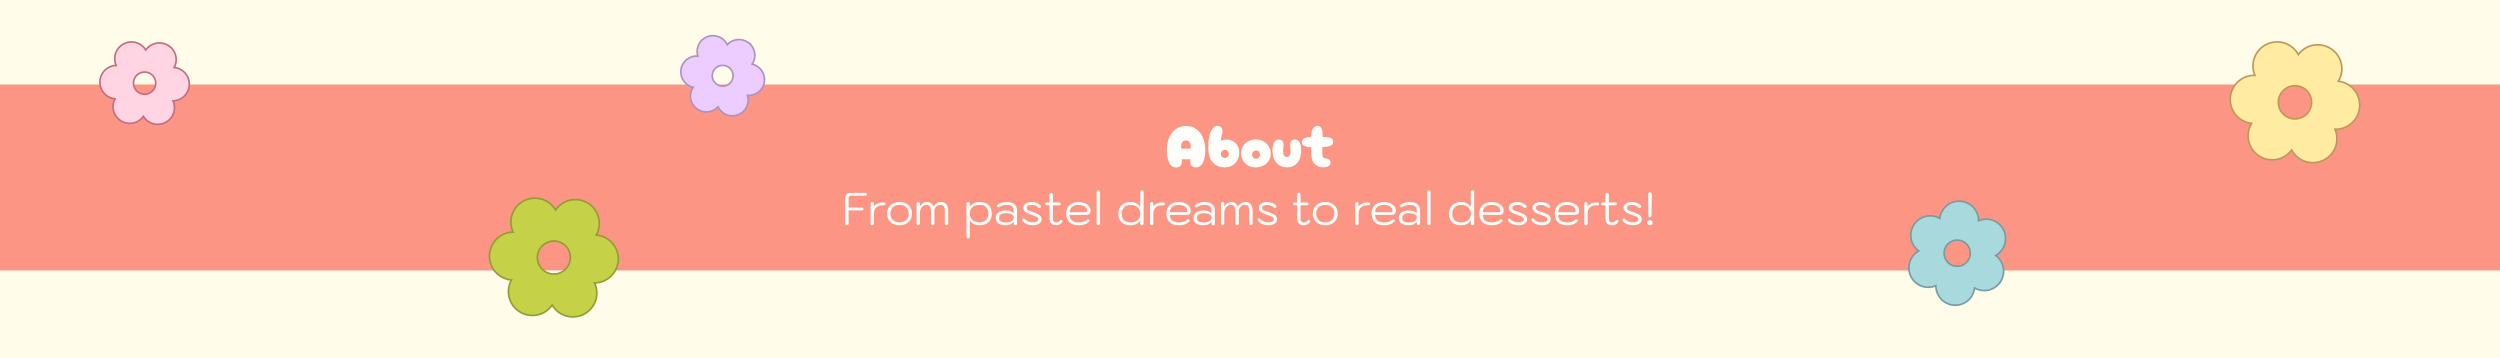 <svg width="1479" height="212" viewBox="0 0 1479 212" fill="none" xmlns="http://www.w3.org/2000/svg">
<rect width="1479" height="212" fill="#FFFDEA"/>
<rect y="50" width="1479" height="110" fill="#FD9584"/>
<path d="M1159.68 119.038L1159.68 119.038L1159.66 119.038L1159.11 119.019L1159.11 119.019L1159.1 119.019C1156.14 118.995 1153.29 120.107 1151.13 122.126C1149.14 123.989 1147.88 126.492 1147.56 129.185C1146.47 128.562 1145.28 128.121 1144.05 127.883C1142.56 127.599 1141.04 127.61 1139.56 127.918C1138.08 128.225 1136.68 128.823 1135.43 129.675C1134.18 130.528 1133.12 131.619 1132.3 132.886L1132.3 132.886L1132.29 132.897L1131.98 133.395L1131.98 133.395L1131.98 133.405C1130.5 135.948 1130.05 138.958 1130.72 141.822C1131.34 144.485 1132.88 146.835 1135.06 148.462C1132.61 149.877 1130.76 152.145 1129.87 154.842C1128.92 157.737 1129.15 160.891 1130.51 163.618C1131.18 164.969 1132.11 166.174 1133.25 167.164C1134.38 168.154 1135.71 168.91 1137.14 169.387L1137.14 169.389L1137.15 169.392L1137.79 169.583L1137.8 169.586L1137.81 169.588C1140.28 170.246 1142.89 170.055 1145.24 169.058C1145.24 171.869 1146.27 174.593 1148.15 176.705C1150.18 178.988 1153.03 180.37 1156.08 180.548L1156.08 180.549L1156.1 180.549L1156.65 180.567L1156.65 180.568L1156.66 180.568C1159.62 180.592 1162.47 179.48 1164.63 177.461C1166.62 175.597 1167.88 173.093 1168.2 170.398C1169.29 171.022 1170.48 171.463 1171.72 171.701C1173.2 171.985 1174.72 171.973 1176.2 171.665C1177.68 171.358 1179.08 170.761 1180.33 169.909C1181.57 169.057 1182.64 167.966 1183.46 166.701L1183.46 166.701L1183.47 166.692L1183.77 166.197L1183.78 166.191L1183.78 166.184C1185.26 163.642 1185.71 160.631 1185.04 157.767C1184.42 155.104 1182.88 152.754 1180.7 151.128C1183.15 149.713 1185 147.446 1185.89 144.75C1186.84 141.855 1186.61 138.699 1185.25 135.972C1184.58 134.621 1183.65 133.416 1182.51 132.426C1181.38 131.436 1180.06 130.681 1178.63 130.203L1178.62 130.2L1178.61 130.198L1177.97 130.006L1177.96 130.004L1177.95 130.002C1175.48 129.342 1172.87 129.533 1170.53 130.529C1170.52 127.718 1169.49 124.994 1167.61 122.882C1165.58 120.599 1162.73 119.216 1159.68 119.038ZM1152.72 143.991C1154.26 142.622 1156.28 141.921 1158.33 142.041C1160.39 142.161 1162.31 143.093 1163.68 144.632C1165.05 146.17 1165.75 148.19 1165.63 150.246C1165.51 152.302 1164.58 154.226 1163.04 155.595C1161.5 156.964 1159.48 157.666 1157.43 157.546C1155.37 157.426 1153.45 156.494 1152.08 154.955C1150.71 153.416 1150.01 151.397 1150.13 149.341C1150.25 147.285 1151.18 145.36 1152.72 143.991Z" fill="#A7D9DD" stroke="#789C9F"/>
<path d="M365.775 153.711L365.775 153.711L365.775 153.698L365.783 153.014L365.783 153.014L365.783 153.001C365.73 149.363 364.281 145.883 361.735 143.283C359.344 140.84 356.156 139.348 352.763 139.069C353.548 137.664 354.088 136.133 354.356 134.542C354.665 132.709 354.608 130.832 354.188 129.021C353.769 127.209 352.994 125.499 351.91 123.989C350.826 122.478 349.453 121.197 347.871 120.22L347.871 120.22L347.859 120.213L347.232 119.849L347.232 119.849L347.222 119.843C344.051 118.097 340.333 117.625 336.827 118.526C333.507 119.378 330.613 121.399 328.67 124.208C326.865 121.157 323.98 118.883 320.575 117.846C316.986 116.752 313.11 117.122 309.791 118.874C308.148 119.737 306.69 120.915 305.504 122.343C304.317 123.77 303.424 125.418 302.876 127.192L302.874 127.199L302.872 127.207L302.652 128.007L302.65 128.014L302.648 128.022C301.892 131.143 302.227 134.422 303.585 137.317C300.058 137.354 296.663 138.706 294.07 141.12C291.317 143.683 289.695 147.236 289.561 150.995L289.561 150.995L289.561 151.008L289.553 151.692L289.553 151.692L289.553 151.705C289.606 155.343 291.055 158.823 293.601 161.423C295.993 163.867 299.183 165.359 302.577 165.637C301.791 167.043 301.251 168.576 300.983 170.168C300.675 172.001 300.733 173.876 301.153 175.686C301.572 177.496 302.346 179.205 303.43 180.715C304.513 182.225 305.885 183.505 307.465 184.482L307.465 184.482L307.474 184.487L308.098 184.855L308.104 184.859L308.11 184.863C311.281 186.609 314.999 187.08 318.506 186.18C321.826 185.328 324.72 183.306 326.663 180.497C328.467 183.547 331.35 185.821 334.754 186.859C338.344 187.954 342.222 187.584 345.541 185.831C347.185 184.969 348.642 183.791 349.828 182.365C351.015 180.938 351.908 179.29 352.456 177.517L352.458 177.51L352.46 177.502L352.681 176.698L352.683 176.691L352.684 176.684C353.442 173.563 353.107 170.284 351.75 167.389C355.277 167.352 358.673 166 361.266 163.586C364.019 161.022 365.641 157.47 365.775 153.711ZM334.813 145.7C336.578 147.595 337.517 150.113 337.425 152.701C337.333 155.288 336.216 157.733 334.321 159.498C332.426 161.262 329.908 162.202 327.32 162.11C324.733 162.018 322.288 160.901 320.523 159.006C318.758 157.111 317.819 154.593 317.911 152.005C318.003 149.418 319.12 146.973 321.015 145.208C322.91 143.443 325.428 142.504 328.016 142.596C330.603 142.688 333.048 143.805 334.813 145.7Z" fill="#C5D146" stroke="#939C35"/>
<path d="M111.98 50.133L111.98 50.133L111.98 50.121L111.985 49.649L111.985 49.649L111.985 49.636C111.948 47.087 110.933 44.65 109.15 42.828C107.53 41.174 105.389 40.142 103.101 39.899C103.59 38.972 103.929 37.972 104.103 36.935C104.32 35.651 104.28 34.336 103.986 33.067C103.692 31.798 103.149 30.6 102.39 29.541C101.63 28.483 100.668 27.586 99.56 26.901L99.56 26.901L99.548 26.894L99.116 26.643L99.116 26.643L99.106 26.637C96.885 25.414 94.28 25.084 91.824 25.714C89.575 26.292 87.606 27.634 86.247 29.501C84.977 27.466 83.01 25.951 80.701 25.247C78.186 24.481 75.471 24.74 73.147 25.968C71.995 26.572 70.974 27.398 70.143 28.398C69.311 29.398 68.686 30.552 68.302 31.795L68.3 31.802L68.298 31.81L68.146 32.361L68.144 32.369L68.142 32.377C67.631 34.486 67.832 36.699 68.701 38.673C66.315 38.755 64.03 39.695 62.272 41.332C60.343 43.128 59.207 45.616 59.113 48.25L59.113 48.25L59.113 48.262L59.108 48.734L59.108 48.734L59.108 48.747C59.145 51.296 60.16 53.733 61.943 55.555C63.564 57.21 65.706 58.242 67.995 58.485C67.506 59.412 67.167 60.414 66.992 61.451C66.776 62.735 66.816 64.049 67.111 65.317C67.405 66.585 67.947 67.783 68.706 68.84C69.465 69.898 70.426 70.795 71.533 71.48L71.533 71.48L71.542 71.485L71.972 71.739L71.978 71.742L71.985 71.746C74.206 72.969 76.811 73.299 79.267 72.669C81.516 72.091 83.485 70.749 84.844 68.882C86.113 70.916 88.08 72.431 90.387 73.135C92.903 73.902 95.619 73.643 97.944 72.415C99.095 71.811 100.116 70.986 100.947 69.987C101.779 68.987 102.404 67.833 102.788 66.591L102.791 66.583L102.793 66.575L102.945 66.021L102.947 66.014L102.948 66.007C103.46 63.897 103.26 61.685 102.392 59.71C104.778 59.628 107.063 58.689 108.821 57.051C110.75 55.255 111.886 52.767 111.98 50.133ZM90.36 44.709C91.549 45.986 92.182 47.682 92.12 49.426C92.058 51.169 91.305 52.816 90.029 54.005C88.752 55.194 87.056 55.827 85.312 55.765C83.569 55.703 81.922 54.95 80.733 53.674C79.544 52.397 78.911 50.701 78.973 48.957C79.035 47.214 79.788 45.567 81.064 44.378C82.341 43.189 84.037 42.556 85.781 42.618C87.524 42.681 89.171 43.433 90.36 44.709Z" fill="#FFD5E3" stroke="#C66D7F"/>
<path d="M452.181 48.49L452.181 48.49L452.182 48.477L452.237 48.036L452.237 48.036L452.238 48.024C452.474 45.628 451.78 43.234 450.3 41.335C448.964 39.622 447.08 38.432 444.976 37.954C445.521 37.146 445.937 36.256 446.207 35.316C446.547 34.133 446.649 32.895 446.507 31.673C446.366 30.451 445.984 29.269 445.383 28.196C444.782 27.122 443.975 26.178 443.007 25.418L443.008 25.418L442.997 25.41L442.619 25.129L442.619 25.129L442.61 25.122C440.655 23.739 438.246 23.153 435.874 23.484C433.718 23.786 431.739 24.825 430.27 26.414C429.291 24.388 427.614 22.773 425.535 21.874C423.257 20.889 420.682 20.844 418.371 21.749C417.226 22.194 416.18 22.86 415.294 23.711C414.408 24.561 413.699 25.578 413.207 26.704L413.204 26.711L413.201 26.718L413.001 27.218L412.998 27.225L412.995 27.232C412.297 29.144 412.246 31.225 412.839 33.159C410.606 32.994 408.379 33.634 406.567 34.975C404.567 36.456 403.237 38.67 402.87 41.132L402.87 41.132L402.868 41.144L402.814 41.585L402.814 41.585L402.812 41.597C402.577 43.993 403.271 46.388 404.751 48.286C406.087 50 407.972 51.191 410.077 51.667C409.531 52.477 409.115 53.368 408.846 54.309C408.507 55.491 408.405 56.728 408.547 57.949C408.688 59.17 409.07 60.352 409.67 61.425C410.27 62.497 411.077 63.441 412.043 64.201L412.043 64.201L412.052 64.207L412.427 64.49L412.433 64.494L412.439 64.499C414.394 65.882 416.802 66.468 419.174 66.137C421.331 65.835 423.31 64.796 424.779 63.207C425.757 65.232 427.434 66.847 429.511 67.746C431.79 68.732 434.366 68.778 436.678 67.872C437.822 67.427 438.868 66.761 439.754 65.911C440.64 65.061 441.349 64.045 441.841 62.92L441.844 62.912L441.847 62.905L442.048 62.403L442.051 62.396L442.053 62.389C442.752 60.477 442.804 58.396 442.212 56.463C444.444 56.627 446.672 55.988 448.483 54.646C450.483 53.166 451.813 50.951 452.181 48.49ZM432.478 41.144C433.451 42.458 433.861 44.104 433.62 45.72C433.379 47.337 432.505 48.791 431.192 49.763C429.878 50.736 428.232 51.147 426.616 50.906C424.999 50.664 423.545 49.791 422.573 48.477C421.6 47.164 421.189 45.518 421.431 43.901C421.672 42.285 422.545 40.83 423.859 39.858C425.172 38.886 426.818 38.475 428.435 38.716C430.051 38.957 431.506 39.831 432.478 41.144Z" fill="#EDCDFF" stroke="#AD93BC"/>
<path d="M501.006 133.27C500.7 133.27 500.457 133.18 500.277 133C500.097 132.802 500.007 132.532 500.007 132.19V117.34C500.007 116.332 500.304 115.54 500.898 114.964C501.51 114.388 502.356 114.1 503.436 114.1H511.806C512.508 114.1 512.859 114.388 512.859 114.964C512.859 115.216 512.769 115.414 512.589 115.558C512.409 115.702 512.148 115.774 511.806 115.774H503.463C503.031 115.774 502.68 115.918 502.41 116.206C502.158 116.494 502.032 116.872 502.032 117.34V122.767H509.754C510.456 122.767 510.807 123.055 510.807 123.631C510.807 123.901 510.708 124.108 510.51 124.252C510.33 124.396 510.078 124.468 509.754 124.468H502.032V132.19C502.032 132.532 501.942 132.802 501.762 133C501.582 133.18 501.33 133.27 501.006 133.27ZM516.029 133.27C515.723 133.27 515.48 133.18 515.3 133C515.138 132.802 515.057 132.532 515.057 132.19V120.58C515.057 120.238 515.138 119.977 515.3 119.797C515.462 119.599 515.705 119.5 516.029 119.5C516.335 119.5 516.569 119.599 516.731 119.797C516.911 119.977 517.001 120.238 517.001 120.58V122.2C518.225 120.58 519.917 119.77 522.077 119.77H522.752C523.094 119.77 523.364 119.851 523.562 120.013C523.76 120.157 523.859 120.364 523.859 120.634C523.859 120.904 523.76 121.111 523.562 121.255C523.364 121.399 523.094 121.471 522.752 121.471H521.996C520.466 121.471 519.251 121.912 518.351 122.794C517.469 123.658 517.028 124.837 517.028 126.331V132.19C517.028 132.514 516.938 132.775 516.758 132.973C516.596 133.171 516.353 133.27 516.029 133.27ZM532.195 133.27C530.629 133.27 529.288 132.955 528.172 132.325C527.056 131.695 526.21 130.858 525.634 129.814C525.076 128.752 524.797 127.609 524.797 126.385C524.797 125.161 525.076 124.027 525.634 122.983C526.21 121.921 527.056 121.075 528.172 120.445C529.288 119.815 530.629 119.5 532.195 119.5C533.761 119.5 535.093 119.815 536.191 120.445C537.307 121.075 538.144 121.921 538.702 122.983C539.278 124.027 539.566 125.161 539.566 126.385C539.566 127.609 539.278 128.752 538.702 129.814C538.144 130.858 537.307 131.695 536.191 132.325C535.093 132.955 533.761 133.27 532.195 133.27ZM532.195 131.569C533.815 131.569 535.111 131.11 536.083 130.192C537.073 129.274 537.568 128.005 537.568 126.385C537.568 124.765 537.073 123.496 536.083 122.578C535.111 121.66 533.815 121.201 532.195 121.201C530.557 121.201 529.243 121.66 528.253 122.578C527.281 123.496 526.795 124.765 526.795 126.385C526.795 128.005 527.281 129.274 528.253 130.192C529.243 131.11 530.557 131.569 532.195 131.569ZM543.213 133.27C542.907 133.27 542.664 133.18 542.484 133C542.322 132.802 542.241 132.532 542.241 132.19V120.58C542.241 120.238 542.322 119.977 542.484 119.797C542.664 119.599 542.907 119.5 543.213 119.5C543.537 119.5 543.78 119.599 543.942 119.797C544.122 119.995 544.212 120.256 544.212 120.58V122.119C544.698 121.309 545.319 120.67 546.075 120.202C546.849 119.734 547.659 119.5 548.505 119.5C549.351 119.5 550.098 119.734 550.746 120.202C551.394 120.652 551.871 121.291 552.177 122.119C552.807 121.273 553.5 120.625 554.256 120.175C555.03 119.725 555.831 119.5 556.659 119.5C558.081 119.5 559.152 119.941 559.872 120.823C560.592 121.687 560.952 122.974 560.952 124.684V132.19C560.952 132.532 560.862 132.802 560.682 133C560.502 133.18 560.259 133.27 559.953 133.27C559.305 133.27 558.981 132.91 558.981 132.19V124.63C558.981 123.478 558.783 122.623 558.387 122.065C558.009 121.489 557.352 121.201 556.416 121.201C555.624 121.201 554.913 121.444 554.283 121.93C553.653 122.398 553.149 123.082 552.771 123.982V132.19C552.771 132.532 552.681 132.802 552.501 133C552.321 133.18 552.078 133.27 551.772 133.27C551.466 133.27 551.223 133.18 551.043 133C550.881 132.802 550.8 132.532 550.8 132.19V125.035C550.8 123.793 550.575 122.848 550.125 122.2C549.693 121.534 549.072 121.201 548.262 121.201C547.488 121.201 546.795 121.417 546.183 121.849C545.571 122.263 545.085 122.839 544.725 123.577C544.383 124.315 544.212 125.152 544.212 126.088V132.19C544.212 132.514 544.122 132.775 543.942 132.973C543.78 133.171 543.537 133.27 543.213 133.27ZM572.717 141.073C572.411 141.073 572.168 140.974 571.988 140.776C571.826 140.596 571.745 140.335 571.745 139.993V120.58C571.745 120.238 571.826 119.977 571.988 119.797C572.168 119.599 572.411 119.5 572.717 119.5C573.041 119.5 573.284 119.599 573.446 119.797C573.626 119.995 573.716 120.256 573.716 120.58V122.308C575.102 120.436 577.1 119.5 579.71 119.5C581.888 119.5 583.598 120.103 584.84 121.309C586.1 122.515 586.73 124.171 586.73 126.277C586.73 127.699 586.442 128.941 585.866 130.003C585.29 131.047 584.462 131.857 583.382 132.433C582.32 132.991 581.069 133.27 579.629 133.27C578.387 133.27 577.289 133.054 576.335 132.622C575.399 132.172 574.535 131.47 573.743 130.516V139.993C573.743 140.317 573.653 140.578 573.473 140.776C573.293 140.974 573.041 141.073 572.717 141.073ZM579.494 131.569C581.132 131.569 582.41 131.101 583.328 130.165C584.264 129.211 584.732 127.897 584.732 126.223C584.732 124.603 584.273 123.361 583.355 122.497C582.455 121.633 581.159 121.201 579.467 121.201C577.685 121.201 576.281 121.66 575.255 122.578C574.229 123.478 573.716 124.711 573.716 126.277C573.716 127.321 573.95 128.248 574.418 129.058C574.904 129.85 575.579 130.471 576.443 130.921C577.325 131.353 578.342 131.569 579.494 131.569ZM594.722 133.27C592.958 133.27 591.572 132.883 590.564 132.109C589.574 131.335 589.079 130.264 589.079 128.896C589.079 127.546 589.601 126.475 590.645 125.683C591.707 124.891 593.147 124.495 594.965 124.495C596.027 124.495 596.963 124.639 597.773 124.927C598.601 125.215 599.24 125.602 599.69 126.088V124.36C599.69 123.334 599.348 122.551 598.664 122.011C597.998 121.471 597.017 121.201 595.721 121.201C594.047 121.201 592.598 121.597 591.374 122.389C591.068 122.569 590.816 122.659 590.618 122.659C590.438 122.659 590.258 122.587 590.078 122.443C589.88 122.281 589.781 122.074 589.781 121.822C589.781 121.552 589.898 121.327 590.132 121.147C590.78 120.643 591.599 120.247 592.589 119.959C593.597 119.653 594.623 119.5 595.667 119.5C597.575 119.5 599.051 119.932 600.095 120.796C601.157 121.66 601.688 122.875 601.688 124.441V132.217C601.688 132.919 601.364 133.27 600.716 133.27C600.428 133.27 600.194 133.18 600.014 133C599.834 132.802 599.744 132.55 599.744 132.244V131.272C598.628 132.604 596.954 133.27 594.722 133.27ZM594.965 131.623C596.369 131.623 597.512 131.362 598.394 130.84C599.276 130.3 599.717 129.607 599.717 128.761C599.717 127.915 599.303 127.267 598.475 126.817C597.665 126.349 596.513 126.115 595.019 126.115C593.759 126.115 592.787 126.358 592.103 126.844C591.419 127.312 591.077 127.996 591.077 128.896C591.077 129.778 591.41 130.453 592.076 130.921C592.742 131.389 593.705 131.623 594.965 131.623ZM611.089 133.27C609.829 133.27 608.641 133.036 607.525 132.568C606.409 132.082 605.527 131.416 604.879 130.57C604.753 130.39 604.69 130.21 604.69 130.03C604.69 129.85 604.735 129.697 604.825 129.571C604.933 129.427 605.068 129.319 605.23 129.247C605.374 129.193 605.491 129.166 605.581 129.166C605.743 129.166 605.878 129.211 605.986 129.301C606.112 129.373 606.256 129.499 606.418 129.679C607.588 130.921 609.145 131.542 611.089 131.542C612.025 131.542 612.781 131.38 613.357 131.056C613.933 130.732 614.221 130.282 614.221 129.706C614.221 129.292 614.104 128.959 613.87 128.707C613.654 128.437 613.276 128.194 612.736 127.978C612.214 127.744 611.35 127.42 610.144 127.006C608.974 126.61 608.056 126.232 607.39 125.872C606.724 125.512 606.229 125.107 605.905 124.657C605.581 124.189 605.419 123.622 605.419 122.956C605.419 121.912 605.869 121.075 606.769 120.445C607.687 119.815 608.902 119.5 610.414 119.5C611.53 119.5 612.565 119.698 613.519 120.094C614.473 120.472 615.193 120.985 615.679 121.633C615.823 121.831 615.895 122.02 615.895 122.2C615.895 122.47 615.751 122.686 615.463 122.848C615.283 122.956 615.103 123.01 614.923 123.01C614.617 123.01 614.329 122.875 614.059 122.605C613.591 122.137 613.078 121.795 612.52 121.579C611.962 121.345 611.251 121.228 610.387 121.228C609.433 121.228 608.704 121.381 608.2 121.687C607.696 121.993 607.444 122.425 607.444 122.983C607.444 123.397 607.543 123.73 607.741 123.982C607.957 124.216 608.29 124.432 608.74 124.63C609.208 124.81 610.018 125.089 611.17 125.467C612.466 125.899 613.465 126.313 614.167 126.709C614.887 127.087 615.4 127.51 615.706 127.978C616.03 128.446 616.192 129.022 616.192 129.706C616.192 130.786 615.715 131.65 614.761 132.298C613.825 132.946 612.601 133.27 611.089 133.27ZM628.304 130.327C628.502 130.489 628.601 130.678 628.601 130.894C628.601 131.074 628.52 131.29 628.358 131.542C627.98 132.064 627.458 132.487 626.792 132.811C626.126 133.117 625.442 133.27 624.74 133.27C623.552 133.27 622.616 132.919 621.932 132.217C621.248 131.515 620.906 130.552 620.906 129.328V121.417H619.448C618.728 121.417 618.368 121.138 618.368 120.58C618.368 120.328 618.458 120.13 618.638 119.986C618.836 119.842 619.106 119.77 619.448 119.77H620.906V115.153C620.906 114.811 620.987 114.55 621.149 114.37C621.329 114.172 621.581 114.073 621.905 114.073C622.211 114.073 622.445 114.172 622.607 114.37C622.787 114.55 622.877 114.811 622.877 115.153V119.77H626.549C626.873 119.77 627.125 119.842 627.305 119.986C627.503 120.112 627.602 120.31 627.602 120.58C627.602 121.138 627.251 121.417 626.549 121.417H622.877V129.49C622.877 130.876 623.525 131.569 624.821 131.569C625.235 131.569 625.613 131.488 625.955 131.326C626.297 131.164 626.639 130.903 626.981 130.543C627.251 130.255 627.512 130.111 627.764 130.111C627.926 130.111 628.106 130.183 628.304 130.327ZM638.109 133.27C635.769 133.27 633.96 132.667 632.682 131.461C631.404 130.255 630.765 128.545 630.765 126.331C630.765 124.207 631.413 122.542 632.709 121.336C634.005 120.112 635.778 119.5 638.028 119.5C639.414 119.5 640.647 119.725 641.727 120.175C642.807 120.607 643.644 121.228 644.238 122.038C644.85 122.83 645.156 123.739 645.156 124.765C645.156 125.521 644.94 126.106 644.508 126.52C644.094 126.934 643.518 127.141 642.78 127.141H632.79C632.79 128.527 633.258 129.616 634.194 130.408C635.13 131.182 636.435 131.569 638.109 131.569C639.135 131.569 640.017 131.461 640.755 131.245C641.493 131.011 642.186 130.642 642.834 130.138C643.176 129.85 643.455 129.706 643.671 129.706C643.833 129.706 643.986 129.778 644.13 129.922C644.382 130.138 644.508 130.363 644.508 130.597C644.508 130.777 644.4 130.975 644.184 131.191C643.446 131.893 642.582 132.415 641.592 132.757C640.602 133.099 639.441 133.27 638.109 133.27ZM642.186 125.548C642.51 125.548 642.753 125.485 642.915 125.359C643.077 125.215 643.158 124.963 643.158 124.603C643.158 123.955 642.942 123.37 642.51 122.848C642.078 122.326 641.466 121.921 640.674 121.633C639.9 121.345 639.018 121.201 638.028 121.201C636.426 121.201 635.157 121.597 634.221 122.389C633.303 123.163 632.844 124.216 632.844 125.548H642.186ZM649.75 133.27C649.444 133.27 649.201 133.18 649.021 133C648.859 132.802 648.778 132.532 648.778 132.19V113.587C648.778 113.245 648.859 112.984 649.021 112.804C649.201 112.606 649.444 112.507 649.75 112.507C650.056 112.507 650.299 112.606 650.479 112.804C650.659 112.984 650.749 113.245 650.749 113.587V132.19C650.749 132.514 650.659 132.775 650.479 132.973C650.317 133.171 650.074 133.27 649.75 133.27ZM668.797 133.27C666.565 133.27 664.801 132.667 663.505 131.461C662.227 130.237 661.588 128.572 661.588 126.466C661.588 125.134 661.867 123.946 662.425 122.902C663.001 121.84 663.829 121.012 664.909 120.418C666.007 119.806 667.321 119.5 668.851 119.5C670.147 119.5 671.245 119.743 672.145 120.229C673.063 120.715 673.873 121.39 674.575 122.254L674.602 113.587C674.602 113.245 674.683 112.984 674.845 112.804C675.025 112.606 675.277 112.507 675.601 112.507C675.907 112.507 676.141 112.606 676.303 112.804C676.483 112.984 676.573 113.245 676.573 113.587V132.19C676.573 132.532 676.483 132.802 676.303 133C676.141 133.18 675.907 133.27 675.601 133.27C675.295 133.27 675.052 133.18 674.872 133C674.692 132.802 674.602 132.532 674.602 132.19V130.462C673.972 131.38 673.162 132.082 672.172 132.568C671.2 133.036 670.075 133.27 668.797 133.27ZM668.959 131.569C670.705 131.569 672.082 131.11 673.09 130.192C674.098 129.256 674.602 127.987 674.602 126.385C674.602 125.323 674.341 124.405 673.819 123.631C673.315 122.839 672.631 122.236 671.767 121.822C670.921 121.408 669.994 121.201 668.986 121.201C667.294 121.201 665.971 121.687 665.017 122.659C664.063 123.613 663.586 124.882 663.586 126.466C663.586 128.158 664.054 129.436 664.99 130.3C665.926 131.146 667.249 131.569 668.959 131.569ZM681.325 133.27C681.019 133.27 680.776 133.18 680.596 133C680.434 132.802 680.353 132.532 680.353 132.19V120.58C680.353 120.238 680.434 119.977 680.596 119.797C680.758 119.599 681.001 119.5 681.325 119.5C681.631 119.5 681.865 119.599 682.027 119.797C682.207 119.977 682.297 120.238 682.297 120.58V122.2C683.521 120.58 685.213 119.77 687.373 119.77H688.048C688.39 119.77 688.66 119.851 688.858 120.013C689.056 120.157 689.155 120.364 689.155 120.634C689.155 120.904 689.056 121.111 688.858 121.255C688.66 121.399 688.39 121.471 688.048 121.471H687.292C685.762 121.471 684.547 121.912 683.647 122.794C682.765 123.658 682.324 124.837 682.324 126.331V132.19C682.324 132.514 682.234 132.775 682.054 132.973C681.892 133.171 681.649 133.27 681.325 133.27ZM697.383 133.27C695.043 133.27 693.234 132.667 691.956 131.461C690.678 130.255 690.039 128.545 690.039 126.331C690.039 124.207 690.687 122.542 691.983 121.336C693.279 120.112 695.052 119.5 697.302 119.5C698.688 119.5 699.921 119.725 701.001 120.175C702.081 120.607 702.918 121.228 703.512 122.038C704.124 122.83 704.43 123.739 704.43 124.765C704.43 125.521 704.214 126.106 703.782 126.52C703.368 126.934 702.792 127.141 702.054 127.141H692.064C692.064 128.527 692.532 129.616 693.468 130.408C694.404 131.182 695.709 131.569 697.383 131.569C698.409 131.569 699.291 131.461 700.029 131.245C700.767 131.011 701.46 130.642 702.108 130.138C702.45 129.85 702.729 129.706 702.945 129.706C703.107 129.706 703.26 129.778 703.404 129.922C703.656 130.138 703.782 130.363 703.782 130.597C703.782 130.777 703.674 130.975 703.458 131.191C702.72 131.893 701.856 132.415 700.866 132.757C699.876 133.099 698.715 133.27 697.383 133.27ZM701.46 125.548C701.784 125.548 702.027 125.485 702.189 125.359C702.351 125.215 702.432 124.963 702.432 124.603C702.432 123.955 702.216 123.37 701.784 122.848C701.352 122.326 700.74 121.921 699.948 121.633C699.174 121.345 698.292 121.201 697.302 121.201C695.7 121.201 694.431 121.597 693.495 122.389C692.577 123.163 692.118 124.216 692.118 125.548H701.46ZM711.74 133.27C709.976 133.27 708.59 132.883 707.582 132.109C706.592 131.335 706.097 130.264 706.097 128.896C706.097 127.546 706.619 126.475 707.663 125.683C708.725 124.891 710.165 124.495 711.983 124.495C713.045 124.495 713.981 124.639 714.791 124.927C715.619 125.215 716.258 125.602 716.708 126.088V124.36C716.708 123.334 716.366 122.551 715.682 122.011C715.016 121.471 714.035 121.201 712.739 121.201C711.065 121.201 709.616 121.597 708.392 122.389C708.086 122.569 707.834 122.659 707.636 122.659C707.456 122.659 707.276 122.587 707.096 122.443C706.898 122.281 706.799 122.074 706.799 121.822C706.799 121.552 706.916 121.327 707.15 121.147C707.798 120.643 708.617 120.247 709.607 119.959C710.615 119.653 711.641 119.5 712.685 119.5C714.593 119.5 716.069 119.932 717.113 120.796C718.175 121.66 718.706 122.875 718.706 124.441V132.217C718.706 132.919 718.382 133.27 717.734 133.27C717.446 133.27 717.212 133.18 717.032 133C716.852 132.802 716.762 132.55 716.762 132.244V131.272C715.646 132.604 713.972 133.27 711.74 133.27ZM711.983 131.623C713.387 131.623 714.53 131.362 715.412 130.84C716.294 130.3 716.735 129.607 716.735 128.761C716.735 127.915 716.321 127.267 715.493 126.817C714.683 126.349 713.531 126.115 712.037 126.115C710.777 126.115 709.805 126.358 709.121 126.844C708.437 127.312 708.095 127.996 708.095 128.896C708.095 129.778 708.428 130.453 709.094 130.921C709.76 131.389 710.723 131.623 711.983 131.623ZM723.3 133.27C722.994 133.27 722.751 133.18 722.571 133C722.409 132.802 722.328 132.532 722.328 132.19V120.58C722.328 120.238 722.409 119.977 722.571 119.797C722.751 119.599 722.994 119.5 723.3 119.5C723.624 119.5 723.867 119.599 724.029 119.797C724.209 119.995 724.299 120.256 724.299 120.58V122.119C724.785 121.309 725.406 120.67 726.162 120.202C726.936 119.734 727.746 119.5 728.592 119.5C729.438 119.5 730.185 119.734 730.833 120.202C731.481 120.652 731.958 121.291 732.264 122.119C732.894 121.273 733.587 120.625 734.343 120.175C735.117 119.725 735.918 119.5 736.746 119.5C738.168 119.5 739.239 119.941 739.959 120.823C740.679 121.687 741.039 122.974 741.039 124.684V132.19C741.039 132.532 740.949 132.802 740.769 133C740.589 133.18 740.346 133.27 740.04 133.27C739.392 133.27 739.068 132.91 739.068 132.19V124.63C739.068 123.478 738.87 122.623 738.474 122.065C738.096 121.489 737.439 121.201 736.503 121.201C735.711 121.201 735 121.444 734.37 121.93C733.74 122.398 733.236 123.082 732.858 123.982V132.19C732.858 132.532 732.768 132.802 732.588 133C732.408 133.18 732.165 133.27 731.859 133.27C731.553 133.27 731.31 133.18 731.13 133C730.968 132.802 730.887 132.532 730.887 132.19V125.035C730.887 123.793 730.662 122.848 730.212 122.2C729.78 121.534 729.159 121.201 728.349 121.201C727.575 121.201 726.882 121.417 726.27 121.849C725.658 122.263 725.172 122.839 724.812 123.577C724.47 124.315 724.299 125.152 724.299 126.088V132.19C724.299 132.514 724.209 132.775 724.029 132.973C723.867 133.171 723.624 133.27 723.3 133.27ZM750.387 133.27C749.127 133.27 747.939 133.036 746.823 132.568C745.707 132.082 744.825 131.416 744.177 130.57C744.051 130.39 743.988 130.21 743.988 130.03C743.988 129.85 744.033 129.697 744.123 129.571C744.231 129.427 744.366 129.319 744.528 129.247C744.672 129.193 744.789 129.166 744.879 129.166C745.041 129.166 745.176 129.211 745.284 129.301C745.41 129.373 745.554 129.499 745.716 129.679C746.886 130.921 748.443 131.542 750.387 131.542C751.323 131.542 752.079 131.38 752.655 131.056C753.231 130.732 753.519 130.282 753.519 129.706C753.519 129.292 753.402 128.959 753.168 128.707C752.952 128.437 752.574 128.194 752.034 127.978C751.512 127.744 750.648 127.42 749.442 127.006C748.272 126.61 747.354 126.232 746.688 125.872C746.022 125.512 745.527 125.107 745.203 124.657C744.879 124.189 744.717 123.622 744.717 122.956C744.717 121.912 745.167 121.075 746.067 120.445C746.985 119.815 748.2 119.5 749.712 119.5C750.828 119.5 751.863 119.698 752.817 120.094C753.771 120.472 754.491 120.985 754.977 121.633C755.121 121.831 755.193 122.02 755.193 122.2C755.193 122.47 755.049 122.686 754.761 122.848C754.581 122.956 754.401 123.01 754.221 123.01C753.915 123.01 753.627 122.875 753.357 122.605C752.889 122.137 752.376 121.795 751.818 121.579C751.26 121.345 750.549 121.228 749.685 121.228C748.731 121.228 748.002 121.381 747.498 121.687C746.994 121.993 746.742 122.425 746.742 122.983C746.742 123.397 746.841 123.73 747.039 123.982C747.255 124.216 747.588 124.432 748.038 124.63C748.506 124.81 749.316 125.089 750.468 125.467C751.764 125.899 752.763 126.313 753.465 126.709C754.185 127.087 754.698 127.51 755.004 127.978C755.328 128.446 755.49 129.022 755.49 129.706C755.49 130.786 755.013 131.65 754.059 132.298C753.123 132.946 751.899 133.27 750.387 133.27ZM774.827 130.327C775.025 130.489 775.124 130.678 775.124 130.894C775.124 131.074 775.043 131.29 774.881 131.542C774.503 132.064 773.981 132.487 773.315 132.811C772.649 133.117 771.965 133.27 771.263 133.27C770.075 133.27 769.139 132.919 768.455 132.217C767.771 131.515 767.429 130.552 767.429 129.328V121.417H765.971C765.251 121.417 764.891 121.138 764.891 120.58C764.891 120.328 764.981 120.13 765.161 119.986C765.359 119.842 765.629 119.77 765.971 119.77H767.429V115.153C767.429 114.811 767.51 114.55 767.672 114.37C767.852 114.172 768.104 114.073 768.428 114.073C768.734 114.073 768.968 114.172 769.13 114.37C769.31 114.55 769.4 114.811 769.4 115.153V119.77H773.072C773.396 119.77 773.648 119.842 773.828 119.986C774.026 120.112 774.125 120.31 774.125 120.58C774.125 121.138 773.774 121.417 773.072 121.417H769.4V129.49C769.4 130.876 770.048 131.569 771.344 131.569C771.758 131.569 772.136 131.488 772.478 131.326C772.82 131.164 773.162 130.903 773.504 130.543C773.774 130.255 774.035 130.111 774.287 130.111C774.449 130.111 774.629 130.183 774.827 130.327ZM784.054 133.27C782.488 133.27 781.147 132.955 780.031 132.325C778.915 131.695 778.069 130.858 777.493 129.814C776.935 128.752 776.656 127.609 776.656 126.385C776.656 125.161 776.935 124.027 777.493 122.983C778.069 121.921 778.915 121.075 780.031 120.445C781.147 119.815 782.488 119.5 784.054 119.5C785.62 119.5 786.952 119.815 788.05 120.445C789.166 121.075 790.003 121.921 790.561 122.983C791.137 124.027 791.425 125.161 791.425 126.385C791.425 127.609 791.137 128.752 790.561 129.814C790.003 130.858 789.166 131.695 788.05 132.325C786.952 132.955 785.62 133.27 784.054 133.27ZM784.054 131.569C785.674 131.569 786.97 131.11 787.942 130.192C788.932 129.274 789.427 128.005 789.427 126.385C789.427 124.765 788.932 123.496 787.942 122.578C786.97 121.66 785.674 121.201 784.054 121.201C782.416 121.201 781.102 121.66 780.112 122.578C779.14 123.496 778.654 124.765 778.654 126.385C778.654 128.005 779.14 129.274 780.112 130.192C781.102 131.11 782.416 131.569 784.054 131.569ZM802.746 133.27C802.44 133.27 802.197 133.18 802.017 133C801.855 132.802 801.774 132.532 801.774 132.19V120.58C801.774 120.238 801.855 119.977 802.017 119.797C802.179 119.599 802.422 119.5 802.746 119.5C803.052 119.5 803.286 119.599 803.448 119.797C803.628 119.977 803.718 120.238 803.718 120.58V122.2C804.942 120.58 806.634 119.77 808.794 119.77H809.469C809.811 119.77 810.081 119.851 810.279 120.013C810.477 120.157 810.576 120.364 810.576 120.634C810.576 120.904 810.477 121.111 810.279 121.255C810.081 121.399 809.811 121.471 809.469 121.471H808.713C807.183 121.471 805.968 121.912 805.068 122.794C804.186 123.658 803.745 124.837 803.745 126.331V132.19C803.745 132.514 803.655 132.775 803.475 132.973C803.313 133.171 803.07 133.27 802.746 133.27ZM818.803 133.27C816.463 133.27 814.654 132.667 813.376 131.461C812.098 130.255 811.459 128.545 811.459 126.331C811.459 124.207 812.107 122.542 813.403 121.336C814.699 120.112 816.472 119.5 818.722 119.5C820.108 119.5 821.341 119.725 822.421 120.175C823.501 120.607 824.338 121.228 824.932 122.038C825.544 122.83 825.85 123.739 825.85 124.765C825.85 125.521 825.634 126.106 825.202 126.52C824.788 126.934 824.212 127.141 823.474 127.141H813.484C813.484 128.527 813.952 129.616 814.888 130.408C815.824 131.182 817.129 131.569 818.803 131.569C819.829 131.569 820.711 131.461 821.449 131.245C822.187 131.011 822.88 130.642 823.528 130.138C823.87 129.85 824.149 129.706 824.365 129.706C824.527 129.706 824.68 129.778 824.824 129.922C825.076 130.138 825.202 130.363 825.202 130.597C825.202 130.777 825.094 130.975 824.878 131.191C824.14 131.893 823.276 132.415 822.286 132.757C821.296 133.099 820.135 133.27 818.803 133.27ZM822.88 125.548C823.204 125.548 823.447 125.485 823.609 125.359C823.771 125.215 823.852 124.963 823.852 124.603C823.852 123.955 823.636 123.37 823.204 122.848C822.772 122.326 822.16 121.921 821.368 121.633C820.594 121.345 819.712 121.201 818.722 121.201C817.12 121.201 815.851 121.597 814.915 122.389C813.997 123.163 813.538 124.216 813.538 125.548H822.88ZM833.161 133.27C831.397 133.27 830.011 132.883 829.003 132.109C828.013 131.335 827.518 130.264 827.518 128.896C827.518 127.546 828.04 126.475 829.084 125.683C830.146 124.891 831.586 124.495 833.404 124.495C834.466 124.495 835.402 124.639 836.212 124.927C837.04 125.215 837.679 125.602 838.129 126.088V124.36C838.129 123.334 837.787 122.551 837.103 122.011C836.437 121.471 835.456 121.201 834.16 121.201C832.486 121.201 831.037 121.597 829.813 122.389C829.507 122.569 829.255 122.659 829.057 122.659C828.877 122.659 828.697 122.587 828.517 122.443C828.319 122.281 828.22 122.074 828.22 121.822C828.22 121.552 828.337 121.327 828.571 121.147C829.219 120.643 830.038 120.247 831.028 119.959C832.036 119.653 833.062 119.5 834.106 119.5C836.014 119.5 837.49 119.932 838.534 120.796C839.596 121.66 840.127 122.875 840.127 124.441V132.217C840.127 132.919 839.803 133.27 839.155 133.27C838.867 133.27 838.633 133.18 838.453 133C838.273 132.802 838.183 132.55 838.183 132.244V131.272C837.067 132.604 835.393 133.27 833.161 133.27ZM833.404 131.623C834.808 131.623 835.951 131.362 836.833 130.84C837.715 130.3 838.156 129.607 838.156 128.761C838.156 127.915 837.742 127.267 836.914 126.817C836.104 126.349 834.952 126.115 833.458 126.115C832.198 126.115 831.226 126.358 830.542 126.844C829.858 127.312 829.516 127.996 829.516 128.896C829.516 129.778 829.849 130.453 830.515 130.921C831.181 131.389 832.144 131.623 833.404 131.623ZM845.315 133.27C845.009 133.27 844.766 133.18 844.586 133C844.424 132.802 844.343 132.532 844.343 132.19V113.587C844.343 113.245 844.424 112.984 844.586 112.804C844.766 112.606 845.009 112.507 845.315 112.507C845.621 112.507 845.864 112.606 846.044 112.804C846.224 112.984 846.314 113.245 846.314 113.587V132.19C846.314 132.514 846.224 132.775 846.044 132.973C845.882 133.171 845.639 133.27 845.315 133.27ZM864.363 133.27C862.131 133.27 860.367 132.667 859.071 131.461C857.793 130.237 857.154 128.572 857.154 126.466C857.154 125.134 857.433 123.946 857.991 122.902C858.567 121.84 859.395 121.012 860.475 120.418C861.573 119.806 862.887 119.5 864.417 119.5C865.713 119.5 866.811 119.743 867.711 120.229C868.629 120.715 869.439 121.39 870.141 122.254L870.168 113.587C870.168 113.245 870.249 112.984 870.411 112.804C870.591 112.606 870.843 112.507 871.167 112.507C871.473 112.507 871.707 112.606 871.869 112.804C872.049 112.984 872.139 113.245 872.139 113.587V132.19C872.139 132.532 872.049 132.802 871.869 133C871.707 133.18 871.473 133.27 871.167 133.27C870.861 133.27 870.618 133.18 870.438 133C870.258 132.802 870.168 132.532 870.168 132.19V130.462C869.538 131.38 868.728 132.082 867.738 132.568C866.766 133.036 865.641 133.27 864.363 133.27ZM864.525 131.569C866.271 131.569 867.648 131.11 868.656 130.192C869.664 129.256 870.168 127.987 870.168 126.385C870.168 125.323 869.907 124.405 869.385 123.631C868.881 122.839 868.197 122.236 867.333 121.822C866.487 121.408 865.56 121.201 864.552 121.201C862.86 121.201 861.537 121.687 860.583 122.659C859.629 123.613 859.152 124.882 859.152 126.466C859.152 128.158 859.62 129.436 860.556 130.3C861.492 131.146 862.815 131.569 864.525 131.569ZM882.507 133.27C880.167 133.27 878.358 132.667 877.08 131.461C875.802 130.255 875.163 128.545 875.163 126.331C875.163 124.207 875.811 122.542 877.107 121.336C878.403 120.112 880.176 119.5 882.426 119.5C883.812 119.5 885.045 119.725 886.125 120.175C887.205 120.607 888.042 121.228 888.636 122.038C889.248 122.83 889.554 123.739 889.554 124.765C889.554 125.521 889.338 126.106 888.906 126.52C888.492 126.934 887.916 127.141 887.178 127.141H877.188C877.188 128.527 877.656 129.616 878.592 130.408C879.528 131.182 880.833 131.569 882.507 131.569C883.533 131.569 884.415 131.461 885.153 131.245C885.891 131.011 886.584 130.642 887.232 130.138C887.574 129.85 887.853 129.706 888.069 129.706C888.231 129.706 888.384 129.778 888.528 129.922C888.78 130.138 888.906 130.363 888.906 130.597C888.906 130.777 888.798 130.975 888.582 131.191C887.844 131.893 886.98 132.415 885.99 132.757C885 133.099 883.839 133.27 882.507 133.27ZM886.584 125.548C886.908 125.548 887.151 125.485 887.313 125.359C887.475 125.215 887.556 124.963 887.556 124.603C887.556 123.955 887.34 123.37 886.908 122.848C886.476 122.326 885.864 121.921 885.072 121.633C884.298 121.345 883.416 121.201 882.426 121.201C880.824 121.201 879.555 121.597 878.619 122.389C877.701 123.163 877.242 124.216 877.242 125.548H886.584ZM898.359 133.27C897.099 133.27 895.911 133.036 894.795 132.568C893.679 132.082 892.797 131.416 892.149 130.57C892.023 130.39 891.96 130.21 891.96 130.03C891.96 129.85 892.005 129.697 892.095 129.571C892.203 129.427 892.338 129.319 892.5 129.247C892.644 129.193 892.761 129.166 892.851 129.166C893.013 129.166 893.148 129.211 893.256 129.301C893.382 129.373 893.526 129.499 893.688 129.679C894.858 130.921 896.415 131.542 898.359 131.542C899.295 131.542 900.051 131.38 900.627 131.056C901.203 130.732 901.491 130.282 901.491 129.706C901.491 129.292 901.374 128.959 901.14 128.707C900.924 128.437 900.546 128.194 900.006 127.978C899.484 127.744 898.62 127.42 897.414 127.006C896.244 126.61 895.326 126.232 894.66 125.872C893.994 125.512 893.499 125.107 893.175 124.657C892.851 124.189 892.689 123.622 892.689 122.956C892.689 121.912 893.139 121.075 894.039 120.445C894.957 119.815 896.172 119.5 897.684 119.5C898.8 119.5 899.835 119.698 900.789 120.094C901.743 120.472 902.463 120.985 902.949 121.633C903.093 121.831 903.165 122.02 903.165 122.2C903.165 122.47 903.021 122.686 902.733 122.848C902.553 122.956 902.373 123.01 902.193 123.01C901.887 123.01 901.599 122.875 901.329 122.605C900.861 122.137 900.348 121.795 899.79 121.579C899.232 121.345 898.521 121.228 897.657 121.228C896.703 121.228 895.974 121.381 895.47 121.687C894.966 121.993 894.714 122.425 894.714 122.983C894.714 123.397 894.813 123.73 895.011 123.982C895.227 124.216 895.56 124.432 896.01 124.63C896.478 124.81 897.288 125.089 898.44 125.467C899.736 125.899 900.735 126.313 901.437 126.709C902.157 127.087 902.67 127.51 902.976 127.978C903.3 128.446 903.462 129.022 903.462 129.706C903.462 130.786 902.985 131.65 902.031 132.298C901.095 132.946 899.871 133.27 898.359 133.27ZM912.308 133.27C911.048 133.27 909.86 133.036 908.744 132.568C907.628 132.082 906.746 131.416 906.098 130.57C905.972 130.39 905.909 130.21 905.909 130.03C905.909 129.85 905.954 129.697 906.044 129.571C906.152 129.427 906.287 129.319 906.449 129.247C906.593 129.193 906.71 129.166 906.8 129.166C906.962 129.166 907.097 129.211 907.205 129.301C907.331 129.373 907.475 129.499 907.637 129.679C908.807 130.921 910.364 131.542 912.308 131.542C913.244 131.542 914 131.38 914.576 131.056C915.152 130.732 915.44 130.282 915.44 129.706C915.44 129.292 915.323 128.959 915.089 128.707C914.873 128.437 914.495 128.194 913.955 127.978C913.433 127.744 912.569 127.42 911.363 127.006C910.193 126.61 909.275 126.232 908.609 125.872C907.943 125.512 907.448 125.107 907.124 124.657C906.8 124.189 906.638 123.622 906.638 122.956C906.638 121.912 907.088 121.075 907.988 120.445C908.906 119.815 910.121 119.5 911.633 119.5C912.749 119.5 913.784 119.698 914.738 120.094C915.692 120.472 916.412 120.985 916.898 121.633C917.042 121.831 917.114 122.02 917.114 122.2C917.114 122.47 916.97 122.686 916.682 122.848C916.502 122.956 916.322 123.01 916.142 123.01C915.836 123.01 915.548 122.875 915.278 122.605C914.81 122.137 914.297 121.795 913.739 121.579C913.181 121.345 912.47 121.228 911.606 121.228C910.652 121.228 909.923 121.381 909.419 121.687C908.915 121.993 908.663 122.425 908.663 122.983C908.663 123.397 908.762 123.73 908.96 123.982C909.176 124.216 909.509 124.432 909.959 124.63C910.427 124.81 911.237 125.089 912.389 125.467C913.685 125.899 914.684 126.313 915.386 126.709C916.106 127.087 916.619 127.51 916.925 127.978C917.249 128.446 917.411 129.022 917.411 129.706C917.411 130.786 916.934 131.65 915.98 132.298C915.044 132.946 913.82 133.27 912.308 133.27ZM927.12 133.27C924.78 133.27 922.971 132.667 921.693 131.461C920.415 130.255 919.776 128.545 919.776 126.331C919.776 124.207 920.424 122.542 921.72 121.336C923.016 120.112 924.789 119.5 927.039 119.5C928.425 119.5 929.658 119.725 930.738 120.175C931.818 120.607 932.655 121.228 933.249 122.038C933.861 122.83 934.167 123.739 934.167 124.765C934.167 125.521 933.951 126.106 933.519 126.52C933.105 126.934 932.529 127.141 931.791 127.141H921.801C921.801 128.527 922.269 129.616 923.205 130.408C924.141 131.182 925.446 131.569 927.12 131.569C928.146 131.569 929.028 131.461 929.766 131.245C930.504 131.011 931.197 130.642 931.845 130.138C932.187 129.85 932.466 129.706 932.682 129.706C932.844 129.706 932.997 129.778 933.141 129.922C933.393 130.138 933.519 130.363 933.519 130.597C933.519 130.777 933.411 130.975 933.195 131.191C932.457 131.893 931.593 132.415 930.603 132.757C929.613 133.099 928.452 133.27 927.12 133.27ZM931.197 125.548C931.521 125.548 931.764 125.485 931.926 125.359C932.088 125.215 932.169 124.963 932.169 124.603C932.169 123.955 931.953 123.37 931.521 122.848C931.089 122.326 930.477 121.921 929.685 121.633C928.911 121.345 928.029 121.201 927.039 121.201C925.437 121.201 924.168 121.597 923.232 122.389C922.314 123.163 921.855 124.216 921.855 125.548H931.197ZM938.221 133.27C937.915 133.27 937.672 133.18 937.492 133C937.33 132.802 937.249 132.532 937.249 132.19V120.58C937.249 120.238 937.33 119.977 937.492 119.797C937.654 119.599 937.897 119.5 938.221 119.5C938.527 119.5 938.761 119.599 938.923 119.797C939.103 119.977 939.193 120.238 939.193 120.58V122.2C940.417 120.58 942.109 119.77 944.269 119.77H944.944C945.286 119.77 945.556 119.851 945.754 120.013C945.952 120.157 946.051 120.364 946.051 120.634C946.051 120.904 945.952 121.111 945.754 121.255C945.556 121.399 945.286 121.471 944.944 121.471H944.188C942.658 121.471 941.443 121.912 940.543 122.794C939.661 123.658 939.22 124.837 939.22 126.331V132.19C939.22 132.514 939.13 132.775 938.95 132.973C938.788 133.171 938.545 133.27 938.221 133.27ZM957.208 130.327C957.406 130.489 957.505 130.678 957.505 130.894C957.505 131.074 957.424 131.29 957.262 131.542C956.884 132.064 956.362 132.487 955.696 132.811C955.03 133.117 954.346 133.27 953.644 133.27C952.456 133.27 951.52 132.919 950.836 132.217C950.152 131.515 949.81 130.552 949.81 129.328V121.417H948.352C947.632 121.417 947.272 121.138 947.272 120.58C947.272 120.328 947.362 120.13 947.542 119.986C947.74 119.842 948.01 119.77 948.352 119.77H949.81V115.153C949.81 114.811 949.891 114.55 950.053 114.37C950.233 114.172 950.485 114.073 950.809 114.073C951.115 114.073 951.349 114.172 951.511 114.37C951.691 114.55 951.781 114.811 951.781 115.153V119.77H955.453C955.777 119.77 956.029 119.842 956.209 119.986C956.407 120.112 956.506 120.31 956.506 120.58C956.506 121.138 956.155 121.417 955.453 121.417H951.781V129.49C951.781 130.876 952.429 131.569 953.725 131.569C954.139 131.569 954.517 131.488 954.859 131.326C955.201 131.164 955.543 130.903 955.885 130.543C956.155 130.255 956.416 130.111 956.668 130.111C956.83 130.111 957.01 130.183 957.208 130.327ZM966.149 133.27C964.889 133.27 963.701 133.036 962.585 132.568C961.469 132.082 960.587 131.416 959.939 130.57C959.813 130.39 959.75 130.21 959.75 130.03C959.75 129.85 959.795 129.697 959.885 129.571C959.993 129.427 960.128 129.319 960.29 129.247C960.434 129.193 960.551 129.166 960.641 129.166C960.803 129.166 960.938 129.211 961.046 129.301C961.172 129.373 961.316 129.499 961.478 129.679C962.648 130.921 964.205 131.542 966.149 131.542C967.085 131.542 967.841 131.38 968.417 131.056C968.993 130.732 969.281 130.282 969.281 129.706C969.281 129.292 969.164 128.959 968.93 128.707C968.714 128.437 968.336 128.194 967.796 127.978C967.274 127.744 966.41 127.42 965.204 127.006C964.034 126.61 963.116 126.232 962.45 125.872C961.784 125.512 961.289 125.107 960.965 124.657C960.641 124.189 960.479 123.622 960.479 122.956C960.479 121.912 960.929 121.075 961.829 120.445C962.747 119.815 963.962 119.5 965.474 119.5C966.59 119.5 967.625 119.698 968.579 120.094C969.533 120.472 970.253 120.985 970.739 121.633C970.883 121.831 970.955 122.02 970.955 122.2C970.955 122.47 970.811 122.686 970.523 122.848C970.343 122.956 970.163 123.01 969.983 123.01C969.677 123.01 969.389 122.875 969.119 122.605C968.651 122.137 968.138 121.795 967.58 121.579C967.022 121.345 966.311 121.228 965.447 121.228C964.493 121.228 963.764 121.381 963.26 121.687C962.756 121.993 962.504 122.425 962.504 122.983C962.504 123.397 962.603 123.73 962.801 123.982C963.017 124.216 963.35 124.432 963.8 124.63C964.268 124.81 965.078 125.089 966.23 125.467C967.526 125.899 968.525 126.313 969.227 126.709C969.947 127.087 970.46 127.51 970.766 127.978C971.09 128.446 971.252 129.022 971.252 129.706C971.252 130.786 970.775 131.65 969.821 132.298C968.885 132.946 967.661 133.27 966.149 133.27ZM976.102 128.599C975.49 128.599 975.184 128.257 975.184 127.573L975.022 114.91C975.022 114.568 975.121 114.307 975.319 114.127C975.517 113.929 975.778 113.83 976.102 113.83C976.426 113.83 976.687 113.929 976.885 114.127C977.101 114.325 977.209 114.586 977.209 114.91L977.02 127.573C977.02 128.257 976.714 128.599 976.102 128.599ZM976.102 133.27C975.616 133.27 975.22 133.135 974.914 132.865C974.608 132.577 974.455 132.217 974.455 131.785C974.455 131.335 974.608 130.966 974.914 130.678C975.238 130.372 975.634 130.219 976.102 130.219C976.57 130.219 976.957 130.372 977.263 130.678C977.587 130.966 977.749 131.335 977.749 131.785C977.749 132.217 977.596 132.577 977.29 132.865C976.984 133.135 976.588 133.27 976.102 133.27Z" fill="#FFFEFB"/>
<path d="M1395.97 63.214L1395.97 63.214L1395.98 63.201L1396.01 62.513L1396.01 62.513L1396.01 62.501C1396.08 58.84 1394.74 55.292 1392.28 52.589C1389.95 50.049 1386.8 48.438 1383.4 48.041C1384.24 46.654 1384.83 45.132 1385.16 43.54C1385.53 41.708 1385.54 39.819 1385.18 37.983C1384.82 36.148 1384.1 34.401 1383.06 32.845C1382.03 31.289 1380.69 29.953 1379.14 28.916L1379.14 28.916L1379.12 28.909L1378.51 28.52L1378.51 28.52L1378.5 28.514C1375.37 26.648 1371.65 26.045 1368.09 26.828C1364.72 27.57 1361.74 29.504 1359.69 32.262C1357.98 29.129 1355.16 26.741 1351.77 25.58C1348.2 24.356 1344.29 24.593 1340.89 26.24C1339.21 27.049 1337.7 28.184 1336.46 29.577C1335.22 30.971 1334.26 32.597 1333.65 34.362L1333.65 34.369L1333.65 34.376L1333.4 35.173L1333.39 35.181L1333.39 35.188C1332.52 38.302 1332.75 41.612 1334.01 44.57C1330.46 44.484 1327 45.725 1324.31 48.063C1321.45 50.545 1319.7 54.06 1319.43 57.835L1319.43 57.835L1319.43 57.847L1319.4 58.535L1319.4 58.535L1319.4 58.548C1319.33 62.208 1320.66 65.757 1323.13 68.459C1325.45 71.001 1328.61 72.612 1332.02 73.008C1331.18 74.396 1330.58 75.92 1330.25 77.513C1329.88 79.345 1329.87 81.232 1330.23 83.067C1330.59 84.901 1331.31 86.646 1332.35 88.202C1333.38 89.757 1334.72 91.092 1336.27 92.129L1336.27 92.129L1336.28 92.135L1336.9 92.526L1336.9 92.53L1336.91 92.534C1340.04 94.4 1343.76 95.003 1347.31 94.22C1350.68 93.478 1353.66 91.544 1355.72 88.786C1357.42 91.917 1360.24 94.305 1363.63 95.467C1367.2 96.692 1371.11 96.456 1374.51 94.809C1376.19 93.999 1377.7 92.866 1378.94 91.472C1380.19 90.079 1381.14 88.454 1381.75 86.69L1381.76 86.683L1381.76 86.675L1382.01 85.875L1382.01 85.868L1382.01 85.86C1382.88 82.747 1382.66 79.437 1381.39 76.478C1384.94 76.564 1388.41 75.324 1391.1 72.986C1393.96 70.504 1395.71 66.989 1395.97 63.214ZM1365.12 54.08C1366.83 56.047 1367.69 58.613 1367.51 61.213C1367.32 63.813 1366.12 66.234 1364.15 67.943C1362.18 69.652 1359.61 70.51 1357.02 70.327C1354.42 70.144 1351.99 68.936 1350.29 66.969C1348.58 65.001 1347.72 62.435 1347.9 59.835C1348.08 57.236 1349.29 54.815 1351.26 53.106C1353.23 51.397 1355.79 50.539 1358.39 50.722C1360.99 50.904 1363.41 52.112 1365.12 54.08Z" fill="#FFEBA2" stroke="#C19758"/>
<path d="M695.762 99.07C694.152 99.07 692.88 98.288 691.947 96.725C691.037 95.162 690.5 93.108 690.337 90.565C690.15 87.415 690.488 84.638 691.352 82.235C692.238 79.808 693.568 77.918 695.342 76.565C697.115 75.212 699.227 74.535 701.677 74.535C704.15 74.535 706.262 75.212 708.012 76.565C709.785 77.918 711.103 79.797 711.967 82.2C712.853 84.603 713.192 87.392 712.982 90.565C712.818 93.178 712.27 95.243 711.337 96.76C710.427 98.277 709.167 99.035 707.557 99.035C706.647 99.035 705.947 98.872 705.457 98.545C704.967 98.195 704.617 97.763 704.407 97.25C704.22 96.713 704.127 96.177 704.127 95.64C704.127 95.08 704.162 94.602 704.232 94.205C703.485 94.228 702.61 94.252 701.607 94.275C700.603 94.275 699.763 94.252 699.087 94.205C699.157 94.602 699.192 95.08 699.192 95.64C699.192 96.177 699.087 96.713 698.877 97.25C698.69 97.763 698.352 98.195 697.862 98.545C697.372 98.895 696.672 99.07 695.762 99.07ZM698.842 87.975C700.685 87.905 702.528 87.905 704.372 87.975C704.488 87.158 704.477 86.377 704.337 85.63C704.197 84.883 703.905 84.277 703.462 83.81C703.018 83.343 702.388 83.11 701.572 83.11C700.755 83.11 700.125 83.343 699.682 83.81C699.262 84.277 698.982 84.883 698.842 85.63C698.725 86.353 698.725 87.135 698.842 87.975ZM724.819 99C723.139 99 721.728 98.767 720.584 98.3C719.441 97.81 718.496 97.18 717.749 96.41C717.026 95.64 716.454 94.8 716.034 93.89C715.638 92.98 715.346 92.082 715.159 91.195C714.973 90.308 714.856 89.503 714.809 88.78C714.786 88.057 714.774 87.52 714.774 87.17C714.774 86.097 714.833 84.977 714.949 83.81C715.066 82.643 715.253 81.512 715.509 80.415C715.766 79.295 716.104 78.292 716.524 77.405C716.968 76.518 717.493 75.807 718.099 75.27C718.706 74.733 719.429 74.465 720.269 74.465C721.016 74.465 721.693 74.71 722.299 75.2C722.929 75.69 723.244 76.448 723.244 77.475C723.244 78.478 723.081 79.47 722.754 80.45C722.451 81.407 722.253 82.387 722.159 83.39C722.696 83.087 723.268 82.877 723.874 82.76C724.481 82.62 725.076 82.55 725.659 82.55C726.896 82.55 728.086 82.842 729.229 83.425C730.373 83.985 731.306 84.848 732.029 86.015C732.776 87.182 733.149 88.675 733.149 90.495C733.149 91.918 732.811 93.283 732.134 94.59C731.481 95.897 730.524 96.958 729.264 97.775C728.028 98.592 726.546 99 724.819 99ZM724.609 93.47C725.239 93.47 725.788 93.237 726.254 92.77C726.744 92.28 726.989 91.708 726.989 91.055C726.989 90.402 726.744 89.83 726.254 89.34C725.788 88.85 725.239 88.605 724.609 88.605C723.979 88.605 723.431 88.85 722.964 89.34C722.498 89.83 722.264 90.402 722.264 91.055C722.264 91.708 722.498 92.28 722.964 92.77C723.431 93.237 723.979 93.47 724.609 93.47ZM742.973 99.035C741.246 99.058 739.729 98.708 738.423 97.985C737.139 97.238 736.124 96.235 735.378 94.975C734.654 93.692 734.269 92.28 734.223 90.74C734.199 89.153 734.561 87.753 735.308 86.54C736.054 85.303 737.093 84.323 738.423 83.6C739.753 82.877 741.269 82.515 742.973 82.515C744.653 82.492 746.134 82.842 747.418 83.565C748.724 84.288 749.763 85.268 750.533 86.505C751.303 87.742 751.711 89.153 751.758 90.74C751.781 92.257 751.419 93.645 750.673 94.905C749.926 96.142 748.888 97.133 747.558 97.88C746.228 98.603 744.699 98.988 742.973 99.035ZM743.078 93.925C743.708 93.925 744.256 93.68 744.723 93.19C745.189 92.7 745.423 92.128 745.423 91.475C745.423 90.822 745.189 90.262 744.723 89.795C744.256 89.305 743.708 89.06 743.078 89.06C742.448 89.06 741.899 89.305 741.433 89.795C740.966 90.262 740.733 90.822 740.733 91.475C740.733 92.128 740.966 92.7 741.433 93.19C741.899 93.68 742.448 93.925 743.078 93.925ZM761.286 99C759.56 99 758.055 98.58 756.771 97.74C755.511 96.877 754.531 95.687 753.831 94.17C753.155 92.63 752.816 90.857 752.816 88.85C752.816 86.89 753.12 85.35 753.726 84.23C754.356 83.11 755.243 82.55 756.386 82.55C757.203 82.55 757.821 82.702 758.241 83.005C758.685 83.308 758.976 83.693 759.116 84.16C759.28 84.603 759.361 85.082 759.361 85.595C759.361 86.248 759.315 86.913 759.221 87.59C759.151 88.267 759.116 88.99 759.116 89.76C759.116 90.857 759.338 91.662 759.781 92.175C760.248 92.665 760.75 92.91 761.286 92.91C761.87 92.91 762.371 92.665 762.791 92.175C763.235 91.662 763.456 90.857 763.456 89.76C763.456 88.99 763.421 88.302 763.351 87.695C763.281 87.088 763.246 86.4 763.246 85.63C763.246 84.813 763.445 84.102 763.841 83.495C764.238 82.865 765.031 82.55 766.221 82.55C767.365 82.55 768.24 83.11 768.846 84.23C769.453 85.35 769.756 86.89 769.756 88.85C769.756 90.857 769.441 92.63 768.811 94.17C768.181 95.687 767.236 96.877 765.976 97.74C764.74 98.58 763.176 99 761.286 99ZM782.535 99C781.719 99 780.89 98.837 780.05 98.51C779.21 98.183 778.452 97.705 777.775 97.075C777.122 96.445 776.644 95.687 776.34 94.8C776.13 94.217 775.979 93.493 775.885 92.63C775.792 91.767 775.722 90.845 775.675 89.865C775.652 88.885 775.64 87.928 775.64 86.995C774.73 86.972 773.855 86.89 773.015 86.75C772.199 86.61 771.522 86.353 770.985 85.98C770.472 85.583 770.215 85.012 770.215 84.265C770.215 83.355 770.46 82.678 770.95 82.235C771.44 81.768 772.094 81.465 772.91 81.325C773.75 81.162 774.66 81.068 775.64 81.045C775.664 80.322 775.722 79.587 775.815 78.84C775.932 78.07 776.119 77.358 776.375 76.705C776.632 76.052 776.994 75.527 777.46 75.13C777.927 74.71 778.534 74.5 779.28 74.5C780.284 74.5 781.007 74.815 781.45 75.445C781.917 76.075 782.209 76.892 782.325 77.895C782.442 78.898 782.489 79.948 782.465 81.045C783.679 81.022 784.752 81.068 785.685 81.185C786.619 81.302 787.354 81.558 787.89 81.955C788.427 82.352 788.695 82.982 788.695 83.845C788.695 84.732 788.392 85.397 787.785 85.84C787.179 86.283 786.385 86.587 785.405 86.75C784.425 86.89 783.387 86.972 782.29 86.995C782.29 87.438 782.279 87.905 782.255 88.395C782.255 88.862 782.255 89.34 782.255 89.83C782.255 91.16 782.349 92.105 782.535 92.665C782.675 93.085 782.862 93.353 783.095 93.47C783.352 93.587 783.667 93.657 784.04 93.68C784.414 93.68 784.869 93.75 785.405 93.89C785.942 94.007 786.362 94.298 786.665 94.765C786.969 95.208 787.12 95.78 787.12 96.48C787.12 97.273 786.7 97.892 785.86 98.335C785.044 98.778 783.935 99 782.535 99Z" fill="#FFFEFB"/>
</svg>
